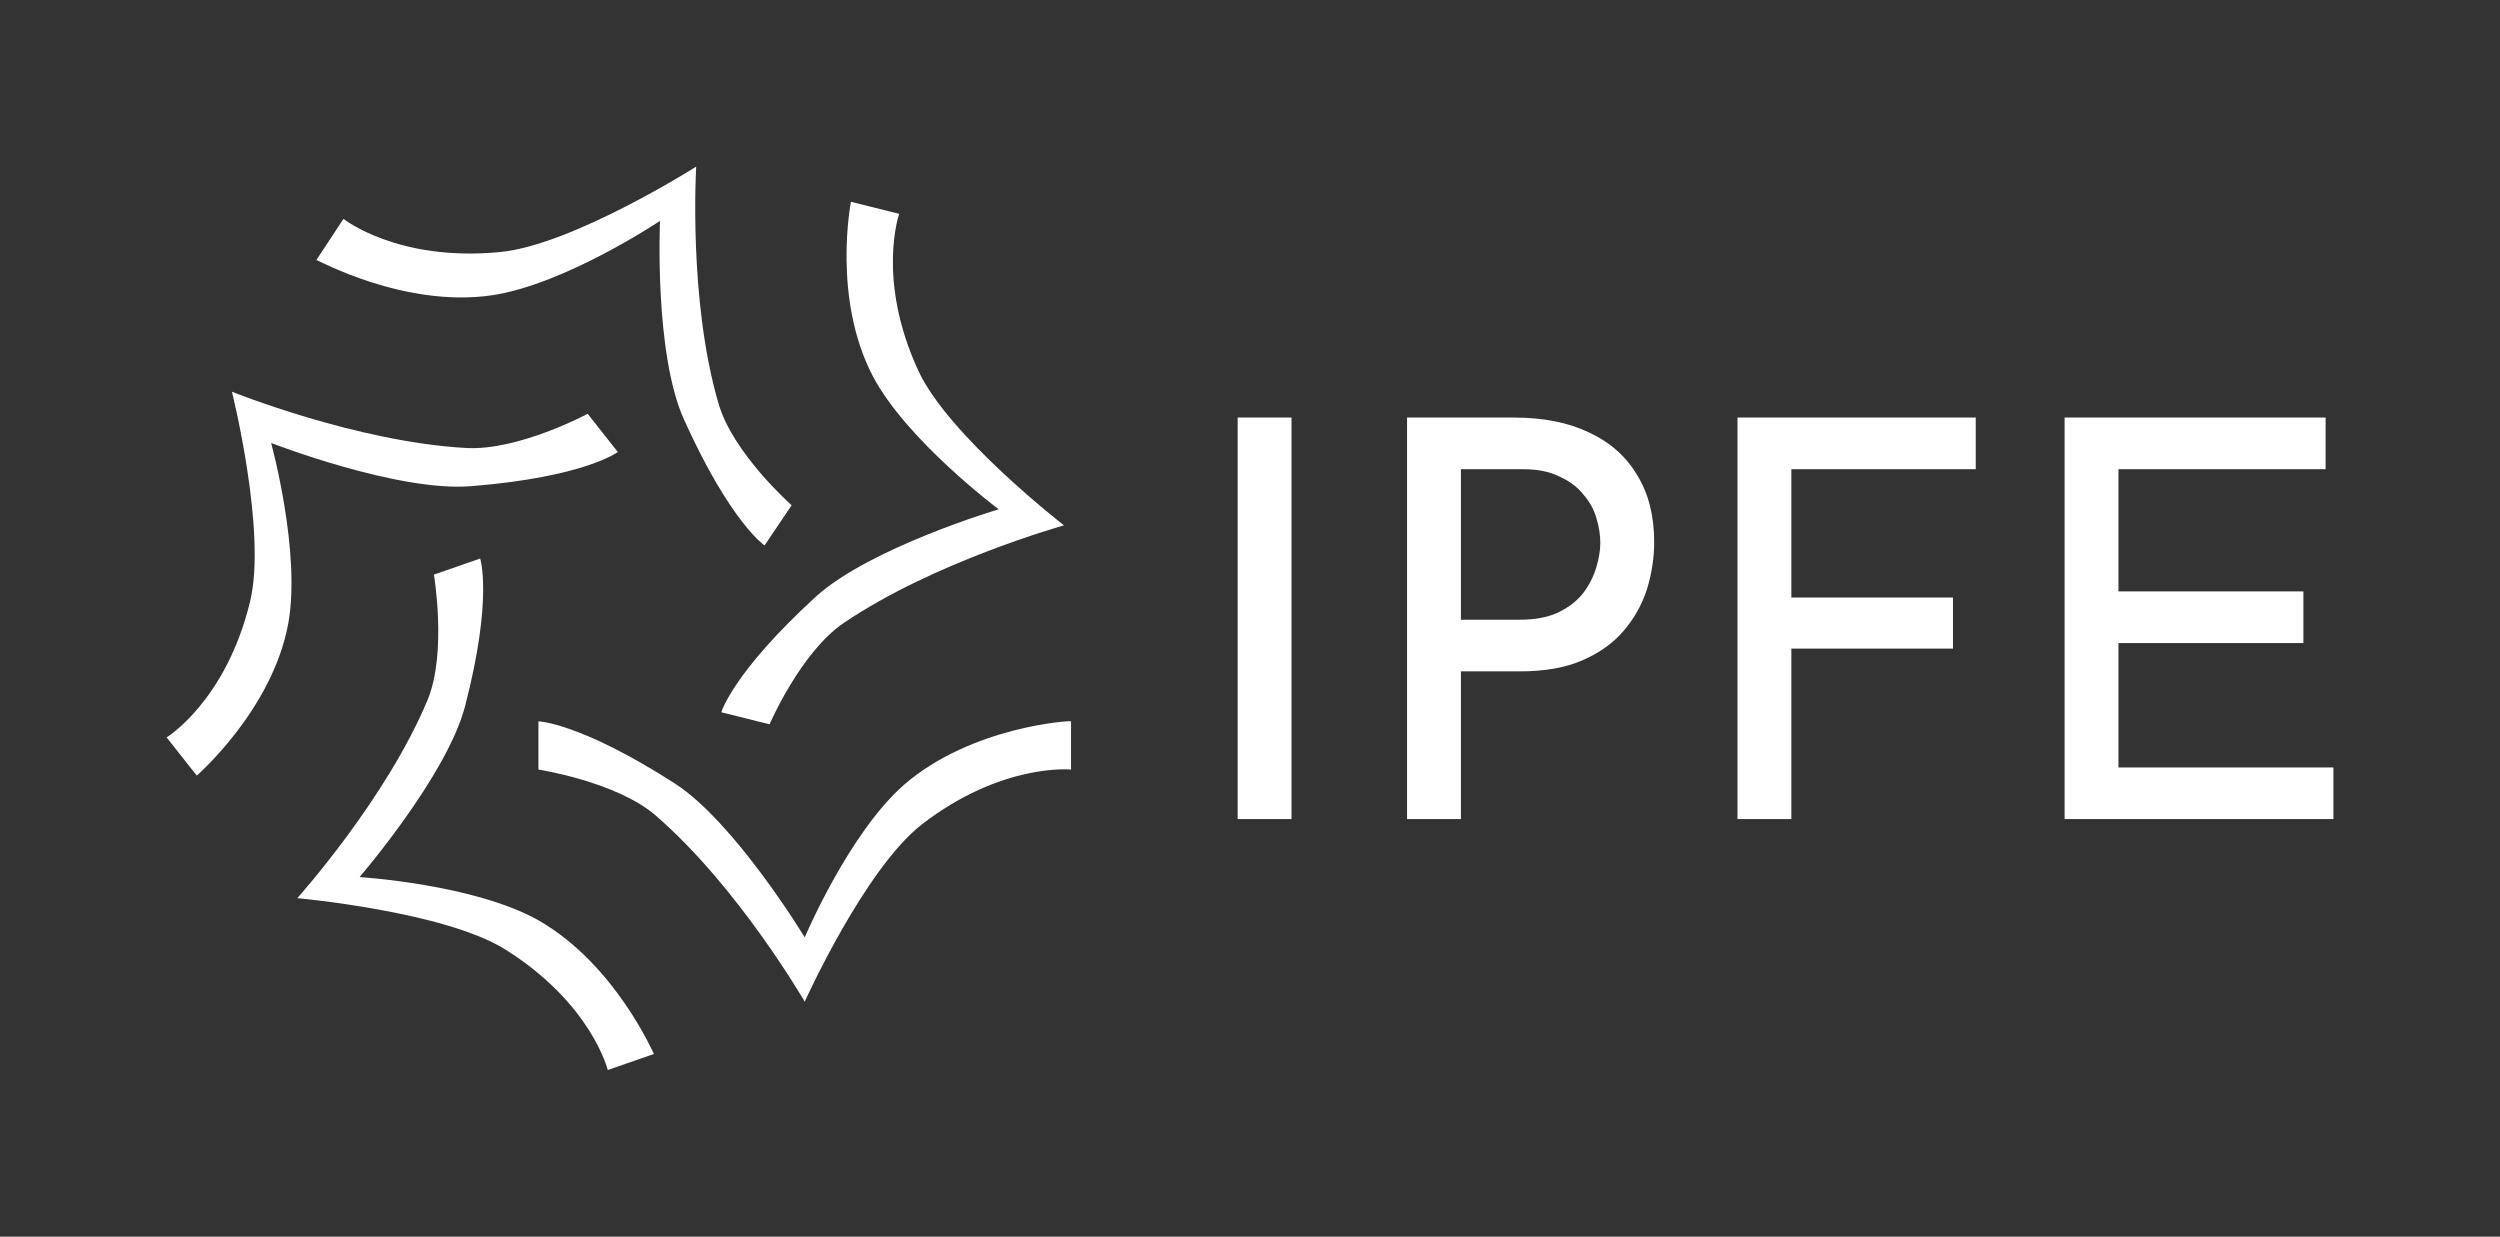 <svg version="1.1" xmlns="http://www.w3.org/2000/svg" viewBox="-2175.549 -1510.272 4609.597 2280.192"><rect x="-2175.549" y="-1510.272" width="4609.597" height="2280.192" fill="#333333" stroke="none"/><desc>Created with Snap</desc><defs></defs><g><g transform="matrix(18.529,0,0,18.529,-1960.996,-1295.719)"><g><path d="M78.4,66.5c-5.5,4.8-9.9,15.2-9.9,15.2s-6.9-11.4-12.9-15.3c-9.5-6.1-13.6-6.2-13.6-6.2V65c0,0,7.8,1.2,11.7,4.6   c8.2,7.1,14.8,18.5,14.8,18.5S74.4,75,80.1,70.5C88.1,64.3,95,65,95,65v-4.8C95,60.1,85.1,60.7,78.4,66.5z" fill="#ffffff" style=""></path><path d="M42,80c-6.4-3.6-17.8-4.3-17.8-4.3s8.7-10.1,10.5-17C37.5,47.9,36.2,44,36.2,44l-4.6,1.6c0,0,1.3,7.7-0.6,12.4   c-4.1,9.9-13,19.8-13,19.8s14.6,1.3,20.7,5.1c8.6,5.4,10.2,12,10.2,12l4.6-1.6C53.5,93.4,49.7,84.4,42,80z" fill="#ffffff" style=""></path><path d="M35.3,36.8c11.3-0.9,14.6-3.4,14.6-3.4l-3-3.8c0,0-6.9,3.7-12.1,3.4c-10.9-0.6-23.3-5.6-23.3-5.6s3.5,14,1.8,20.9   C10.9,58.2,5,61.8,5,61.8l3,3.8c0,0,7.5-6.5,9.1-15.1c1.3-7.1-1.7-18-1.7-18S28,37.4,35.3,36.8z" fill="#ffffff" style=""></path><path d="M37.4,17.8c7.3-1.1,16.7-7.4,16.7-7.4s-0.6,13.2,2.4,19.8c4.6,10.2,8,12.5,8,12.5l2.7-4c0,0-5.9-5.2-7.3-10.2   C56.9,18.2,57.7,5,57.7,5s-12.3,7.8-19.5,8.5c-10.2,1-15.6-3.3-15.6-3.3l-2.7,4.1C19.9,14.2,28.6,19.1,37.4,17.8z" fill="#ffffff" style=""></path><path d="M65,60.5c0,0,3.1-7.2,7.4-10.1c9-6.1,21.9-9.7,21.9-9.7s-11.5-8.9-14.5-15.4c-4.2-9.1-1.9-15.6-1.9-15.6l-4.8-1.2   c0,0-1.9,9.6,2.2,17.4c3.4,6.4,12.5,13.2,12.5,13.2S75,42.9,69.6,47.8c-8.3,7.6-9.4,11.5-9.4,11.5L65,60.5z" fill="#ffffff" style=""></path></g><desc>Created with Snap</desc><defs></defs></g><g><g transform="matrix(1.024,0,0,-1.024,0,0)"><path d="M104 0L104 723L201 723L201 0L104 0ZM409 723L602 723Q681 723 737 696Q793 670 823 620Q854 570 854 499Q854 456 841 414Q828 373 799 339Q771 306 725 286Q679 266 613 266L506 266L506 0L409 0L409 723ZM506 359L612 359Q655 359 683 373Q711 387 727 408Q743 430 750 454Q757 478 757 497Q757 519 750 542Q743 566 726 585Q710 605 683 617Q657 630 618 630L506 630L506 359ZM1004 0L1004 723L1433 723L1433 630L1101 630L1101 399L1392 399L1392 307L1101 307L1101 0L1004 0ZM1593 0L1593 723L2063 723L2063 630L1690 630L1690 410L2023 410L2023 317L1690 317L1690 93L2077 93L2077 0L1593 0Z" fill="#ffffff" style=""></path></g></g></g></svg>
